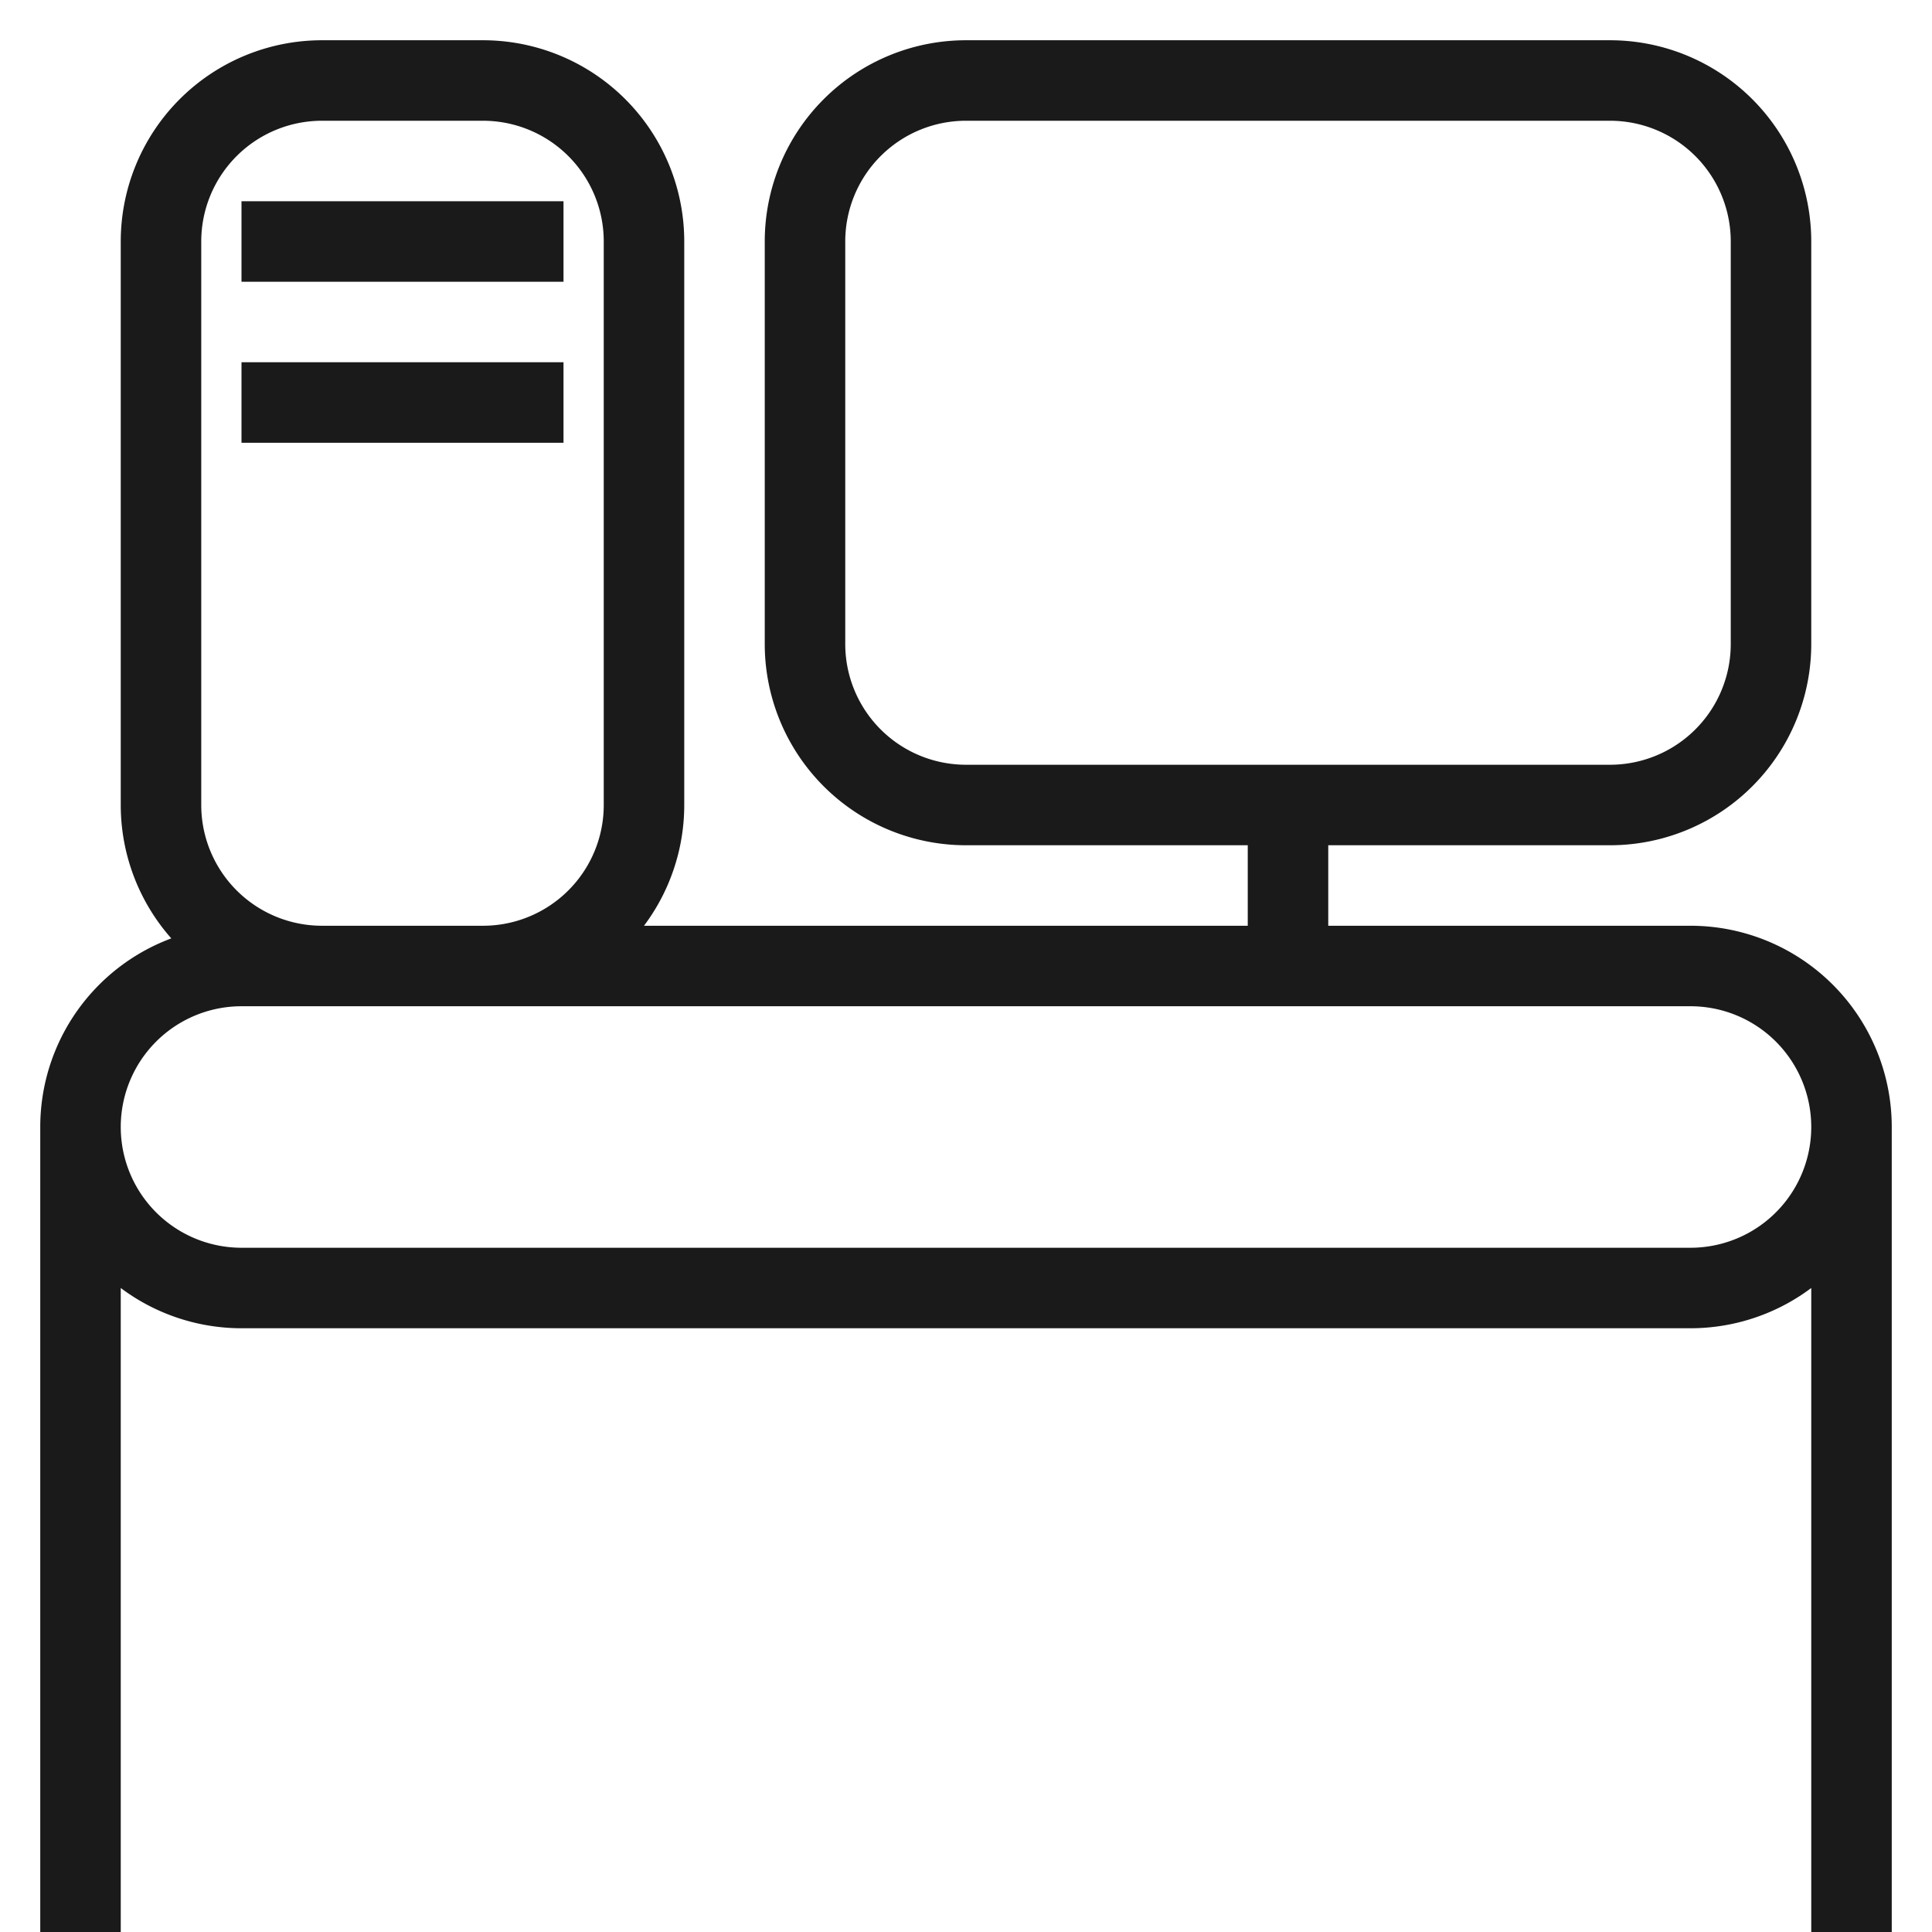 <svg xmlns="http://www.w3.org/2000/svg" width="24" height="24" fill="none" viewBox="0 0 24 24"><path stroke="#1A1A1A" d="M1 14a2 2 0 0 0 2 2h18a2 2 0 0 0 2-2M1 14a2 2 0 0 1 2-2h18a2 2 0 0 1 2 2M1 14v10m22-10v10m-7-14v2M7 5H3m4-2H3m9 7h8a2 2 0 0 0 2-2V3a2 2 0 0 0-2-2h-8a2 2 0 0 0-2 2v5a2 2 0 0 0 2 2Zm-8 2h2a2 2 0 0 0 2-2V3a2 2 0 0 0-2-2H4a2 2 0 0 0-2 2v7a2 2 0 0 0 2 2Z"/></svg>